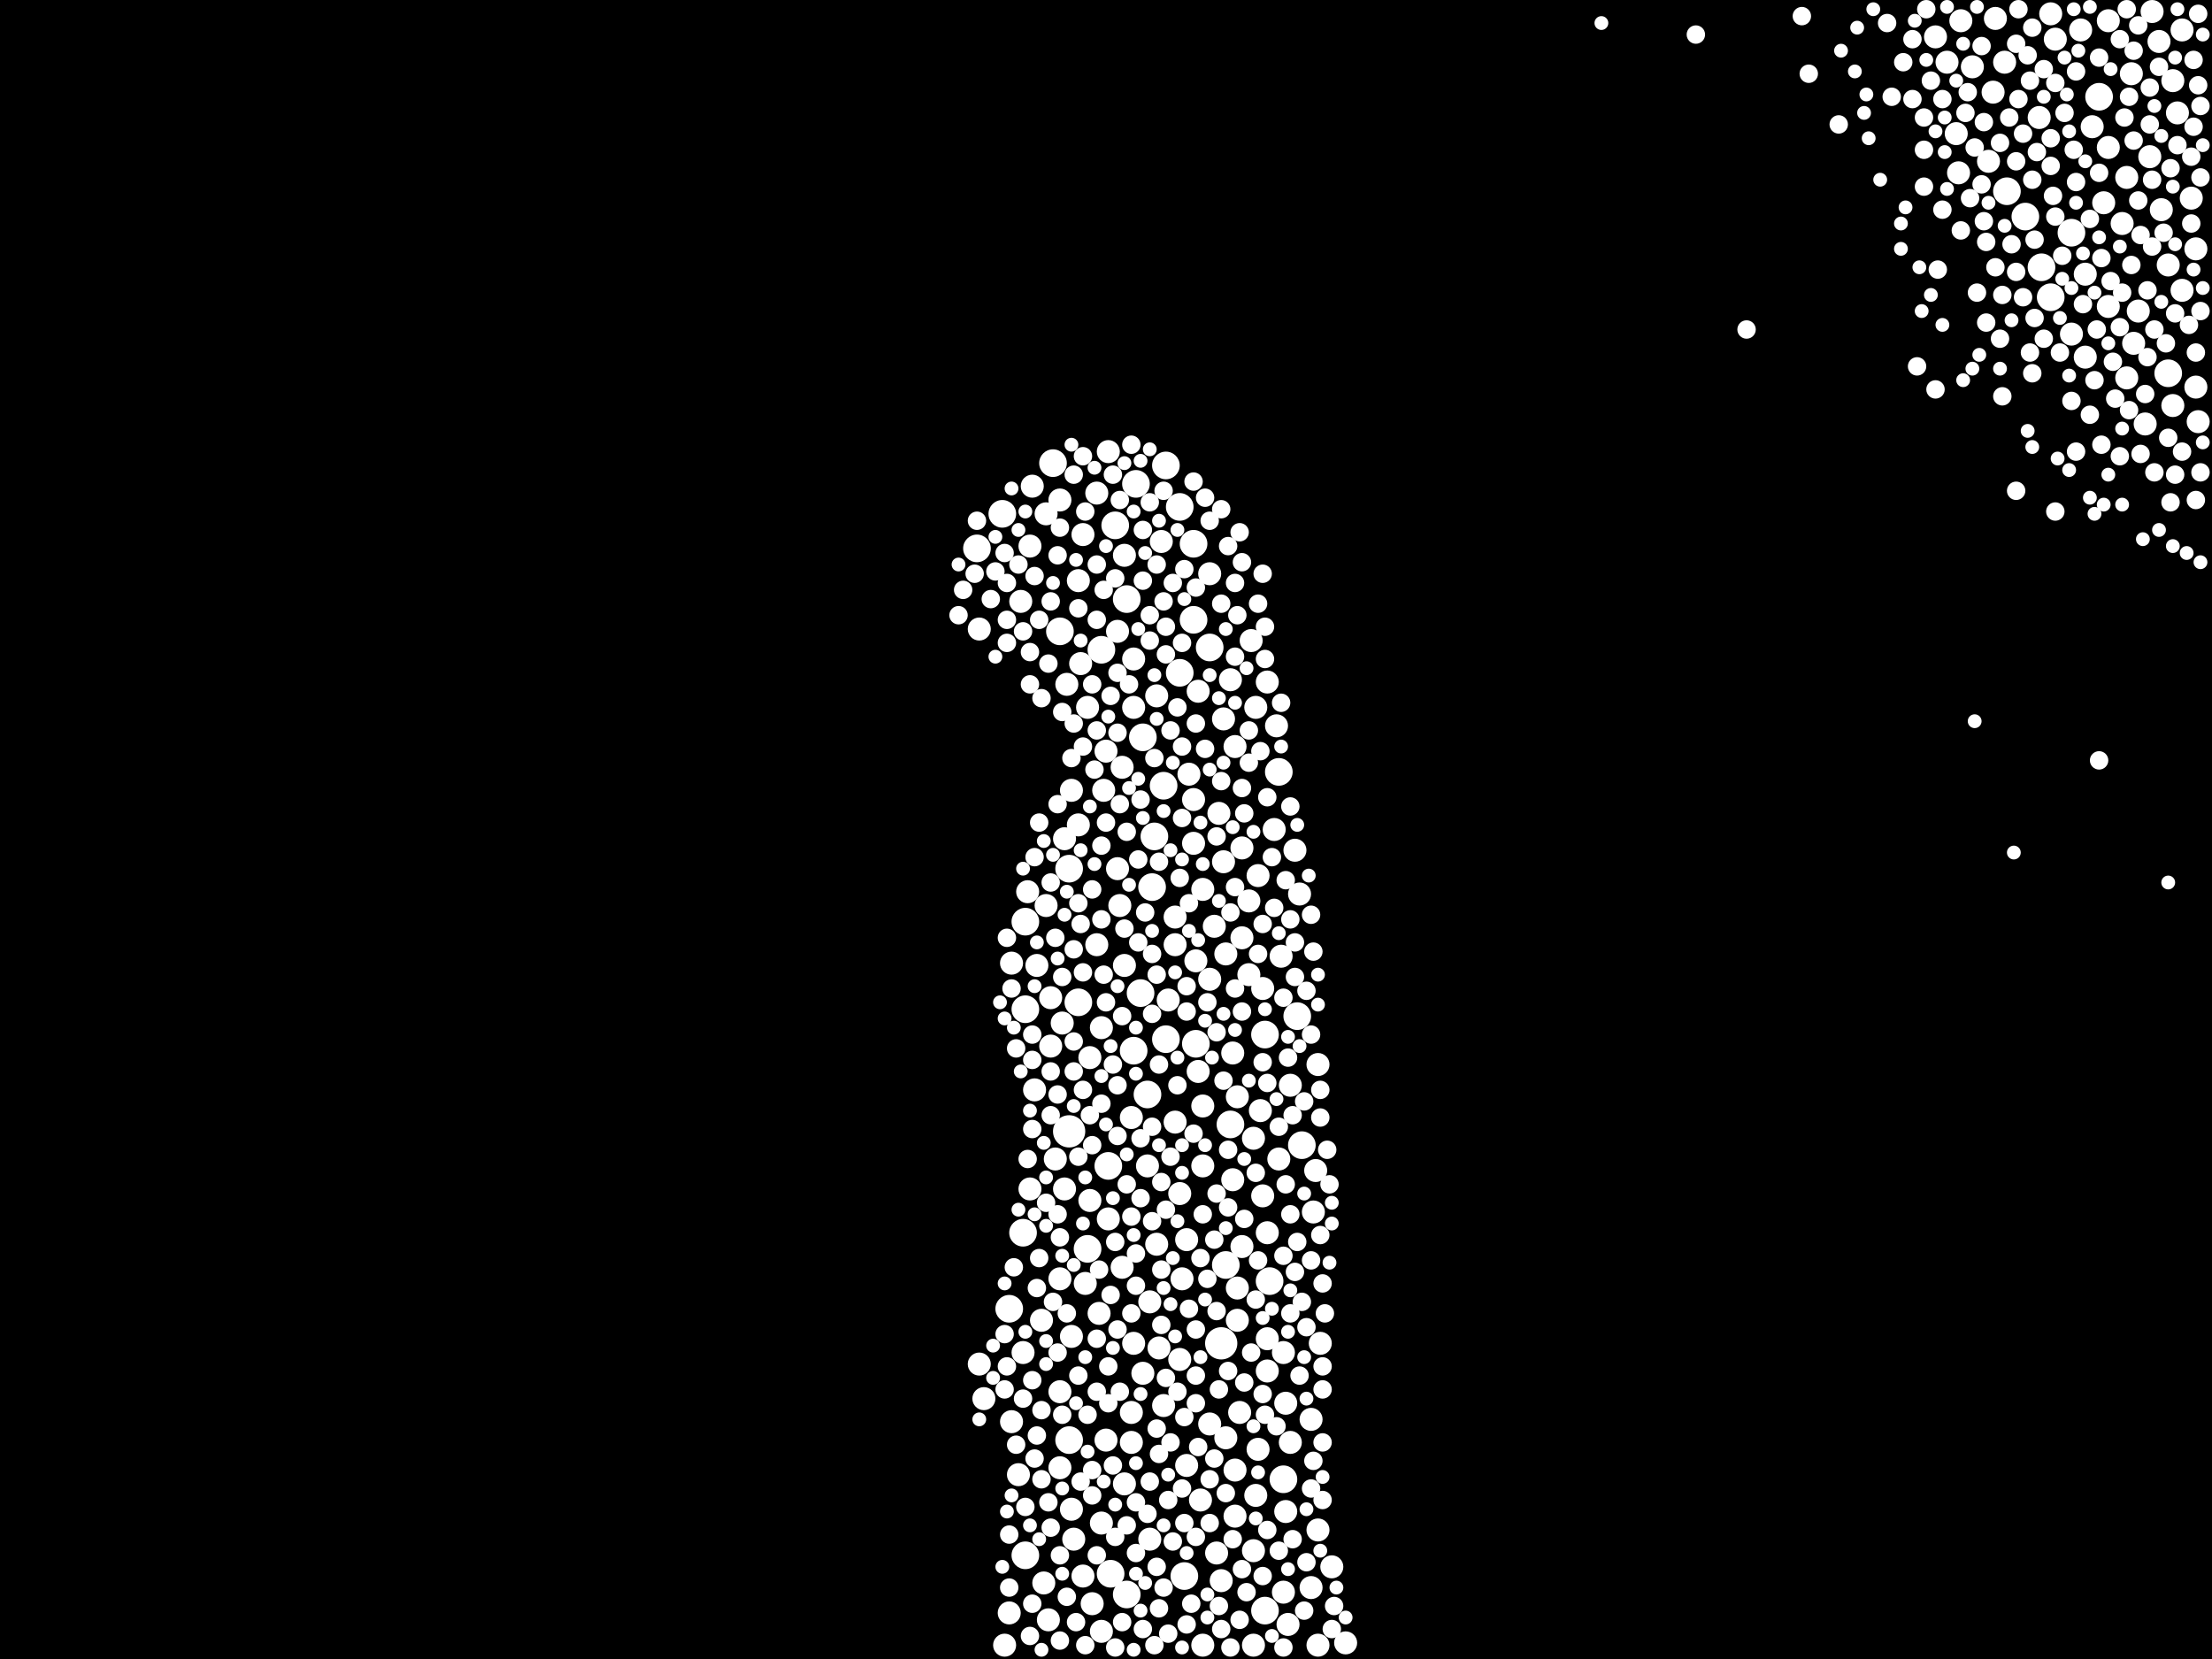 <?xml version="1.0" encoding="utf-8"?>
<svg xmlns="http://www.w3.org/2000/svg"
     xmlns:xlink="http://www.w3.org/1999/xlink" width="1920" height="1440" >

            <defs>
            <style type="text/css"><![CDATA[
circle {stroke: none;}
.c0 {fill: #FFFFFF;}
]]></style>
            </defs>
<rect x="0" y="0" width="1920" height="1440" fill="black"/>
<circle cx="928" cy="982" r="14" class="c0"/>
<circle cx="1060" cy="1166" r="14" class="c0"/>
<circle cx="890" cy="1350" r="12" class="c0"/>
<circle cx="1038" cy="906" r="12" class="c0"/>
<circle cx="1024" cy="440" r="12" class="c0"/>
<circle cx="1010" cy="682" r="12" class="c0"/>
<circle cx="996" cy="950" r="12" class="c0"/>
<circle cx="920" cy="548" r="12" class="c0"/>
<circle cx="962" cy="1012" r="12" class="c0"/>
<circle cx="1822" cy="84" r="12" class="c0"/>
<circle cx="928" cy="1250" r="12" class="c0"/>
<circle cx="984" cy="912" r="12" class="c0"/>
<circle cx="1036" cy="538" r="12" class="c0"/>
<circle cx="1772" cy="232" r="12" class="c0"/>
<circle cx="1114" cy="1284" r="12" class="c0"/>
<circle cx="1050" cy="562" r="12" class="c0"/>
<circle cx="1098" cy="898" r="12" class="c0"/>
<circle cx="1102" cy="1112" r="12" class="c0"/>
<circle cx="990" cy="862" r="12" class="c0"/>
<circle cx="1002" cy="726" r="12" class="c0"/>
<circle cx="1000" cy="770" r="12" class="c0"/>
<circle cx="848" cy="476" r="12" class="c0"/>
<circle cx="1064" cy="1098" r="12" class="c0"/>
<circle cx="890" cy="876" r="12" class="c0"/>
<circle cx="876" cy="1136" r="12" class="c0"/>
<circle cx="1098" cy="1398" r="12" class="c0"/>
<circle cx="1130" cy="994" r="12" class="c0"/>
<circle cx="936" cy="870" r="12" class="c0"/>
<circle cx="1798" cy="202" r="12" class="c0"/>
<circle cx="968" cy="456" r="12" class="c0"/>
<circle cx="956" cy="564" r="12" class="c0"/>
<circle cx="1012" cy="404" r="12" class="c0"/>
<circle cx="978" cy="520" r="12" class="c0"/>
<circle cx="1742" cy="166" r="12" class="c0"/>
<circle cx="888" cy="1070" r="12" class="c0"/>
<circle cx="890" cy="800" r="12" class="c0"/>
<circle cx="1036" cy="472" r="12" class="c0"/>
<circle cx="928" cy="754" r="12" class="c0"/>
<circle cx="914" cy="402" r="12" class="c0"/>
<circle cx="1068" cy="976" r="12" class="c0"/>
<circle cx="944" cy="1084" r="12" class="c0"/>
<circle cx="986" cy="420" r="12" class="c0"/>
<circle cx="1882" cy="324" r="12" class="c0"/>
<circle cx="1110" cy="670" r="12" class="c0"/>
<circle cx="1028" cy="1368" r="12" class="c0"/>
<circle cx="978" cy="1384" r="12" class="c0"/>
<circle cx="1126" cy="882" r="12" class="c0"/>
<circle cx="964" cy="1366" r="12" class="c0"/>
<circle cx="1012" cy="902" r="12" class="c0"/>
<circle cx="1024" cy="584" r="12" class="c0"/>
<circle cx="1780" cy="258" r="12" class="c0"/>
<circle cx="870" cy="446" r="12" class="c0"/>
<circle cx="1758" cy="188" r="12" class="c0"/>
<circle cx="992" cy="640" r="12" class="c0"/>
<circle cx="1138" cy="1232" r="10" class="c0"/>
<circle cx="908" cy="786" r="10" class="c0"/>
<circle cx="920" cy="1274" r="10" class="c0"/>
<circle cx="1114" cy="1382" r="10" class="c0"/>
<circle cx="962" cy="392" r="10" class="c0"/>
<circle cx="1050" cy="1236" r="10" class="c0"/>
<circle cx="940" cy="1368" r="10" class="c0"/>
<circle cx="936" cy="504" r="10" class="c0"/>
<circle cx="1730" cy="80" r="10" class="c0"/>
<circle cx="1120" cy="1252" r="10" class="c0"/>
<circle cx="1088" cy="1346" r="10" class="c0"/>
<circle cx="998" cy="1130" r="10" class="c0"/>
<circle cx="1830" cy="128" r="10" class="c0"/>
<circle cx="1044" cy="1012" r="10" class="c0"/>
<circle cx="920" cy="1110" r="10" class="c0"/>
<circle cx="886" cy="522" r="10" class="c0"/>
<circle cx="894" cy="1032" r="10" class="c0"/>
<circle cx="972" cy="786" r="10" class="c0"/>
<circle cx="1020" cy="796" r="10" class="c0"/>
<circle cx="1024" cy="1036" r="10" class="c0"/>
<circle cx="1890" cy="98" r="10" class="c0"/>
<circle cx="1096" cy="858" r="10" class="c0"/>
<circle cx="1072" cy="648" r="10" class="c0"/>
<circle cx="930" cy="1160" r="10" class="c0"/>
<circle cx="1100" cy="592" r="10" class="c0"/>
<circle cx="998" cy="1336" r="10" class="c0"/>
<circle cx="1030" cy="1076" r="10" class="c0"/>
<circle cx="1106" cy="720" r="10" class="c0"/>
<circle cx="1680" cy="32" r="10" class="c0"/>
<circle cx="1816" cy="110" r="10" class="c0"/>
<circle cx="1088" cy="1428" r="10" class="c0"/>
<circle cx="1690" cy="54" r="10" class="c0"/>
<circle cx="1798" cy="290" r="10" class="c0"/>
<circle cx="1100" cy="1162" r="10" class="c0"/>
<circle cx="1140" cy="1052" r="10" class="c0"/>
<circle cx="1078" cy="814" r="10" class="c0"/>
<circle cx="948" cy="1392" r="10" class="c0"/>
<circle cx="912" cy="908" r="10" class="c0"/>
<circle cx="1010" cy="1220" r="10" class="c0"/>
<circle cx="1076" cy="1226" r="10" class="c0"/>
<circle cx="1042" cy="1302" r="10" class="c0"/>
<circle cx="954" cy="1140" r="10" class="c0"/>
<circle cx="938" cy="576" r="10" class="c0"/>
<circle cx="1024" cy="1180" r="10" class="c0"/>
<circle cx="854" cy="1214" r="10" class="c0"/>
<circle cx="1698" cy="116" r="10" class="c0"/>
<circle cx="888" cy="1174" r="10" class="c0"/>
<circle cx="1062" cy="624" r="10" class="c0"/>
<circle cx="1074" cy="1146" r="10" class="c0"/>
<circle cx="1830" cy="266" r="10" class="c0"/>
<circle cx="926" cy="594" r="10" class="c0"/>
<circle cx="1100" cy="1070" r="10" class="c0"/>
<circle cx="878" cy="836" r="10" class="c0"/>
<circle cx="884" cy="1280" r="10" class="c0"/>
<circle cx="1830" cy="18" r="10" class="c0"/>
<circle cx="932" cy="1336" r="10" class="c0"/>
<circle cx="1128" cy="776" r="10" class="c0"/>
<circle cx="1112" cy="830" r="10" class="c0"/>
<circle cx="1882" cy="230" r="10" class="c0"/>
<circle cx="1846" cy="328" r="10" class="c0"/>
<circle cx="924" cy="1032" r="10" class="c0"/>
<circle cx="1906" cy="216" r="10" class="c0"/>
<circle cx="1138" cy="1378" r="10" class="c0"/>
<circle cx="1092" cy="760" r="10" class="c0"/>
<circle cx="930" cy="1310" r="10" class="c0"/>
<circle cx="904" cy="1146" r="10" class="c0"/>
<circle cx="1044" cy="960" r="10" class="c0"/>
<circle cx="1866" cy="136" r="10" class="c0"/>
<circle cx="1056" cy="1348" r="10" class="c0"/>
<circle cx="1146" cy="1166" r="10" class="c0"/>
<circle cx="1030" cy="1272" r="10" class="c0"/>
<circle cx="1064" cy="828" r="10" class="c0"/>
<circle cx="1144" cy="1428" r="10" class="c0"/>
<circle cx="984" cy="614" r="10" class="c0"/>
<circle cx="1090" cy="1298" r="10" class="c0"/>
<circle cx="1070" cy="1024" r="10" class="c0"/>
<circle cx="1168" cy="1426" r="10" class="c0"/>
<circle cx="1886" cy="70" r="10" class="c0"/>
<circle cx="1120" cy="942" r="10" class="c0"/>
<circle cx="1096" cy="1038" r="10" class="c0"/>
<circle cx="1726" cy="140" r="10" class="c0"/>
<circle cx="1054" cy="804" r="10" class="c0"/>
<circle cx="982" cy="1252" r="10" class="c0"/>
<circle cx="1078" cy="1082" r="10" class="c0"/>
<circle cx="912" cy="866" r="10" class="c0"/>
<circle cx="1044" cy="1428" r="10" class="c0"/>
<circle cx="1850" cy="64" r="10" class="c0"/>
<circle cx="996" cy="1012" r="10" class="c0"/>
<circle cx="1044" cy="772" r="10" class="c0"/>
<circle cx="1156" cy="1360" r="10" class="c0"/>
<circle cx="1902" cy="172" r="10" class="c0"/>
<circle cx="1040" cy="930" r="10" class="c0"/>
<circle cx="1780" cy="12" r="10" class="c0"/>
<circle cx="982" cy="1226" r="10" class="c0"/>
<circle cx="1110" cy="1006" r="10" class="c0"/>
<circle cx="1712" cy="58" r="10" class="c0"/>
<circle cx="960" cy="652" r="10" class="c0"/>
<circle cx="1886" cy="352" r="10" class="c0"/>
<circle cx="896" cy="422" r="10" class="c0"/>
<circle cx="876" cy="1400" r="10" class="c0"/>
<circle cx="962" cy="1058" r="10" class="c0"/>
<circle cx="956" cy="1322" r="10" class="c0"/>
<circle cx="1846" cy="154" r="10" class="c0"/>
<circle cx="1084" cy="782" r="10" class="c0"/>
<circle cx="1732" cy="16" r="10" class="c0"/>
<circle cx="1004" cy="1080" r="10" class="c0"/>
<circle cx="1036" cy="694" r="10" class="c0"/>
<circle cx="1050" cy="850" r="10" class="c0"/>
<circle cx="1070" cy="914" r="10" class="c0"/>
<circle cx="1004" cy="604" r="10" class="c0"/>
<circle cx="956" cy="1416" r="10" class="c0"/>
<circle cx="1092" cy="1258" r="10" class="c0"/>
<circle cx="976" cy="838" r="10" class="c0"/>
<circle cx="956" cy="892" r="10" class="c0"/>
<circle cx="894" cy="474" r="10" class="c0"/>
<circle cx="1770" cy="102" r="10" class="c0"/>
<circle cx="1006" cy="1170" r="10" class="c0"/>
<circle cx="1074" cy="952" r="10" class="c0"/>
<circle cx="940" cy="464" r="10" class="c0"/>
<circle cx="952" cy="820" r="10" class="c0"/>
<circle cx="1810" cy="238" r="10" class="c0"/>
<circle cx="958" cy="686" r="10" class="c0"/>
<circle cx="944" cy="614" r="10" class="c0"/>
<circle cx="1116" cy="1312" r="10" class="c0"/>
<circle cx="924" cy="728" r="10" class="c0"/>
<circle cx="1040" cy="600" r="10" class="c0"/>
<circle cx="1118" cy="1410" r="10" class="c0"/>
<circle cx="1874" cy="36" r="10" class="c0"/>
<circle cx="920" cy="434" r="10" class="c0"/>
<circle cx="916" cy="1006" r="10" class="c0"/>
<circle cx="898" cy="946" r="10" class="c0"/>
<circle cx="1032" cy="672" r="10" class="c0"/>
<circle cx="970" cy="754" r="10" class="c0"/>
<circle cx="1068" cy="590" r="10" class="c0"/>
<circle cx="878" cy="1234" r="10" class="c0"/>
<circle cx="1842" cy="194" r="10" class="c0"/>
<circle cx="1862" cy="368" r="10" class="c0"/>
<circle cx="1856" cy="270" r="10" class="c0"/>
<circle cx="930" cy="686" r="10" class="c0"/>
<circle cx="1894" cy="26" r="10" class="c0"/>
<circle cx="1088" cy="988" r="10" class="c0"/>
<circle cx="1020" cy="974" r="10" class="c0"/>
<circle cx="1908" cy="366" r="10" class="c0"/>
<circle cx="976" cy="1288" r="10" class="c0"/>
<circle cx="1142" cy="1016" r="10" class="c0"/>
<circle cx="1702" cy="18" r="10" class="c0"/>
<circle cx="1036" cy="732" r="10" class="c0"/>
<circle cx="1038" cy="834" r="10" class="c0"/>
<circle cx="1074" cy="1118" r="10" class="c0"/>
<circle cx="1852" cy="298" r="10" class="c0"/>
<circle cx="1700" cy="150" r="10" class="c0"/>
<circle cx="952" cy="428" r="10" class="c0"/>
<circle cx="892" cy="774" r="10" class="c0"/>
<circle cx="1868" cy="10" r="10" class="c0"/>
<circle cx="936" cy="716" r="10" class="c0"/>
<circle cx="1144" cy="924" r="10" class="c0"/>
<circle cx="1894" cy="252" r="10" class="c0"/>
<circle cx="984" cy="572" r="10" class="c0"/>
<circle cx="910" cy="1406" r="10" class="c0"/>
<circle cx="1826" cy="176" r="10" class="c0"/>
<circle cx="1058" cy="706" r="10" class="c0"/>
<circle cx="1020" cy="820" r="10" class="c0"/>
<circle cx="1084" cy="846" r="10" class="c0"/>
<circle cx="974" cy="666" r="10" class="c0"/>
<circle cx="1072" cy="1316" r="10" class="c0"/>
<circle cx="1806" cy="26" r="10" class="c0"/>
<circle cx="976" cy="482" r="10" class="c0"/>
<circle cx="922" cy="888" r="10" class="c0"/>
<circle cx="946" cy="918" r="10" class="c0"/>
<circle cx="908" cy="446" r="10" class="c0"/>
<circle cx="1116" cy="1218" r="10" class="c0"/>
<circle cx="1060" cy="1372" r="10" class="c0"/>
<circle cx="970" cy="548" r="10" class="c0"/>
<circle cx="946" cy="1042" r="10" class="c0"/>
<circle cx="942" cy="1114" r="10" class="c0"/>
<circle cx="960" cy="1250" r="10" class="c0"/>
<circle cx="1014" cy="868" r="10" class="c0"/>
<circle cx="872" cy="1428" r="10" class="c0"/>
<circle cx="982" cy="970" r="10" class="c0"/>
<circle cx="1086" cy="556" r="10" class="c0"/>
<circle cx="900" cy="838" r="10" class="c0"/>
<circle cx="1906" cy="336" r="10" class="c0"/>
<circle cx="920" cy="1208" r="10" class="c0"/>
<circle cx="1050" cy="498" r="10" class="c0"/>
<circle cx="1876" cy="182" r="10" class="c0"/>
<circle cx="850" cy="546" r="10" class="c0"/>
<circle cx="1124" cy="738" r="10" class="c0"/>
<circle cx="1078" cy="736" r="10" class="c0"/>
<circle cx="992" cy="1192" r="10" class="c0"/>
<circle cx="1740" cy="54" r="10" class="c0"/>
<circle cx="1026" cy="1110" r="10" class="c0"/>
<circle cx="906" cy="1374" r="10" class="c0"/>
<circle cx="1072" cy="1276" r="10" class="c0"/>
<circle cx="984" cy="1166" r="10" class="c0"/>
<circle cx="1094" cy="964" r="10" class="c0"/>
<circle cx="1114" cy="1174" r="10" class="c0"/>
<circle cx="1064" cy="1248" r="10" class="c0"/>
<circle cx="850" cy="1184" r="10" class="c0"/>
<circle cx="1784" cy="34" r="10" class="c0"/>
<circle cx="1090" cy="614" r="10" class="c0"/>
<circle cx="974" cy="1100" r="10" class="c0"/>
<circle cx="1108" cy="630" r="10" class="c0"/>
<circle cx="1810" cy="310" r="10" class="c0"/>
<circle cx="1008" cy="470" r="10" class="c0"/>
<circle cx="1144" cy="1328" r="10" class="c0"/>
<circle cx="1062" cy="748" r="10" class="c0"/>
<circle cx="1100" cy="1190" r="10" class="c0"/>
<circle cx="896" cy="1198" r="8" class="c0"/>
<circle cx="1866" cy="108" r="8" class="c0"/>
<circle cx="1106" cy="788" r="8" class="c0"/>
<circle cx="1138" cy="1094" r="8" class="c0"/>
<circle cx="1764" cy="156" r="8" class="c0"/>
<circle cx="1148" cy="1114" r="8" class="c0"/>
<circle cx="948" cy="1276" r="8" class="c0"/>
<circle cx="1802" cy="158" r="8" class="c0"/>
<circle cx="1824" cy="224" r="8" class="c0"/>
<circle cx="1782" cy="170" r="8" class="c0"/>
<circle cx="1146" cy="970" r="8" class="c0"/>
<circle cx="902" cy="1092" r="8" class="c0"/>
<circle cx="912" cy="522" r="8" class="c0"/>
<circle cx="1120" cy="1140" r="8" class="c0"/>
<circle cx="1078" cy="684" r="8" class="c0"/>
<circle cx="1050" cy="452" r="8" class="c0"/>
<circle cx="1004" cy="1240" r="8" class="c0"/>
<circle cx="1038" cy="1154" r="8" class="c0"/>
<circle cx="970" cy="942" r="8" class="c0"/>
<circle cx="940" cy="844" r="8" class="c0"/>
<circle cx="1022" cy="942" r="8" class="c0"/>
<circle cx="1016" cy="1252" r="8" class="c0"/>
<circle cx="1906" cy="306" r="8" class="c0"/>
<circle cx="958" cy="512" r="8" class="c0"/>
<circle cx="986" cy="1304" r="8" class="c0"/>
<circle cx="1012" cy="568" r="8" class="c0"/>
<circle cx="1762" cy="70" r="8" class="c0"/>
<circle cx="948" cy="994" r="8" class="c0"/>
<circle cx="948" cy="772" r="8" class="c0"/>
<circle cx="920" cy="1074" r="8" class="c0"/>
<circle cx="872" cy="480" r="8" class="c0"/>
<circle cx="916" cy="814" r="8" class="c0"/>
<circle cx="1766" cy="208" r="8" class="c0"/>
<circle cx="1672" cy="8" r="8" class="c0"/>
<circle cx="1046" cy="432" r="8" class="c0"/>
<circle cx="1016" cy="1004" r="8" class="c0"/>
<circle cx="1122" cy="1336" r="8" class="c0"/>
<circle cx="940" cy="946" r="8" class="c0"/>
<circle cx="904" cy="1224" r="8" class="c0"/>
<circle cx="1072" cy="506" r="8" class="c0"/>
<circle cx="922" cy="618" r="8" class="c0"/>
<circle cx="920" cy="1424" r="8" class="c0"/>
<circle cx="1046" cy="650" r="8" class="c0"/>
<circle cx="1858" cy="204" r="8" class="c0"/>
<circle cx="910" cy="576" r="8" class="c0"/>
<circle cx="1900" cy="282" r="8" class="c0"/>
<circle cx="1048" cy="870" r="8" class="c0"/>
<circle cx="1158" cy="1394" r="8" class="c0"/>
<circle cx="1890" cy="126" r="8" class="c0"/>
<circle cx="1638" cy="20" r="8" class="c0"/>
<circle cx="1750" cy="140" r="8" class="c0"/>
<circle cx="1884" cy="146" r="8" class="c0"/>
<circle cx="918" cy="1054" r="8" class="c0"/>
<circle cx="990" cy="694" r="8" class="c0"/>
<circle cx="864" cy="496" r="8" class="c0"/>
<circle cx="1894" cy="392" r="8" class="c0"/>
<circle cx="888" cy="548" r="8" class="c0"/>
<circle cx="1722" cy="106" r="8" class="c0"/>
<circle cx="1746" cy="212" r="8" class="c0"/>
<circle cx="1026" cy="648" r="8" class="c0"/>
<circle cx="926" cy="1140" r="8" class="c0"/>
<circle cx="1058" cy="1206" r="8" class="c0"/>
<circle cx="1038" cy="1194" r="8" class="c0"/>
<circle cx="1706" cy="98" r="8" class="c0"/>
<circle cx="1028" cy="1230" r="8" class="c0"/>
<circle cx="1774" cy="294" r="8" class="c0"/>
<circle cx="1808" cy="264" r="8" class="c0"/>
<circle cx="896" cy="980" r="8" class="c0"/>
<circle cx="998" cy="1286" r="8" class="c0"/>
<circle cx="1866" cy="76" r="8" class="c0"/>
<circle cx="1044" cy="1054" r="8" class="c0"/>
<circle cx="1850" cy="230" r="8" class="c0"/>
<circle cx="968" cy="1430" r="8" class="c0"/>
<circle cx="1848" cy="356" r="8" class="c0"/>
<circle cx="972" cy="1208" r="8" class="c0"/>
<circle cx="1878" cy="202" r="8" class="c0"/>
<circle cx="1760" cy="48" r="8" class="c0"/>
<circle cx="894" cy="594" r="8" class="c0"/>
<circle cx="960" cy="714" r="8" class="c0"/>
<circle cx="1130" cy="1130" r="8" class="c0"/>
<circle cx="1018" cy="506" r="8" class="c0"/>
<circle cx="1764" cy="24" r="8" class="c0"/>
<circle cx="1904" cy="52" r="8" class="c0"/>
<circle cx="942" cy="1428" r="8" class="c0"/>
<circle cx="936" cy="528" r="8" class="c0"/>
<circle cx="1880" cy="298" r="8" class="c0"/>
<circle cx="1670" cy="102" r="8" class="c0"/>
<circle cx="1058" cy="1394" r="8" class="c0"/>
<circle cx="1098" cy="572" r="8" class="c0"/>
<circle cx="918" cy="950" r="8" class="c0"/>
<circle cx="1006" cy="924" r="8" class="c0"/>
<circle cx="898" cy="744" r="8" class="c0"/>
<circle cx="1110" cy="1346" r="8" class="c0"/>
<circle cx="992" cy="504" r="8" class="c0"/>
<circle cx="1686" cy="182" r="8" class="c0"/>
<circle cx="1792" cy="98" r="8" class="c0"/>
<circle cx="836" cy="512" r="8" class="c0"/>
<circle cx="1066" cy="1190" r="8" class="c0"/>
<circle cx="1004" cy="1360" r="8" class="c0"/>
<circle cx="1104" cy="744" r="8" class="c0"/>
<circle cx="1030" cy="878" r="8" class="c0"/>
<circle cx="962" cy="1186" r="8" class="c0"/>
<circle cx="1036" cy="984" r="8" class="c0"/>
<circle cx="1834" cy="314" r="8" class="c0"/>
<circle cx="1078" cy="488" r="8" class="c0"/>
<circle cx="1124" cy="848" r="8" class="c0"/>
<circle cx="1000" cy="828" r="8" class="c0"/>
<circle cx="1844" cy="102" r="8" class="c0"/>
<circle cx="1120" cy="798" r="8" class="c0"/>
<circle cx="1126" cy="1078" r="8" class="c0"/>
<circle cx="1840" cy="34" r="8" class="c0"/>
<circle cx="956" cy="958" r="8" class="c0"/>
<circle cx="998" cy="436" r="8" class="c0"/>
<circle cx="1060" cy="524" r="8" class="c0"/>
<circle cx="932" cy="930" r="8" class="c0"/>
<circle cx="1868" cy="214" r="8" class="c0"/>
<circle cx="978" cy="1324" r="8" class="c0"/>
<circle cx="1744" cy="102" r="8" class="c0"/>
<circle cx="1014" cy="1418" r="8" class="c0"/>
<circle cx="1030" cy="856" r="8" class="c0"/>
<circle cx="874" cy="538" r="8" class="c0"/>
<circle cx="882" cy="1254" r="8" class="c0"/>
<circle cx="1802" cy="62" r="8" class="c0"/>
<circle cx="1864" cy="252" r="8" class="c0"/>
<circle cx="894" cy="1420" r="8" class="c0"/>
<circle cx="1100" cy="692" r="8" class="c0"/>
<circle cx="938" cy="802" r="8" class="c0"/>
<circle cx="1768" cy="132" r="8" class="c0"/>
<circle cx="964" cy="604" r="8" class="c0"/>
<circle cx="880" cy="1100" r="8" class="c0"/>
<circle cx="1026" cy="710" r="8" class="c0"/>
<circle cx="990" cy="1040" r="8" class="c0"/>
<circle cx="1856" cy="174" r="8" class="c0"/>
<circle cx="1118" cy="918" r="8" class="c0"/>
<circle cx="940" cy="648" r="8" class="c0"/>
<circle cx="1138" cy="1292" r="8" class="c0"/>
<circle cx="1028" cy="1322" r="8" class="c0"/>
<circle cx="1056" cy="896" r="8" class="c0"/>
<circle cx="1004" cy="846" r="8" class="c0"/>
<circle cx="1116" cy="1028" r="8" class="c0"/>
<circle cx="1012" cy="544" r="8" class="c0"/>
<circle cx="1010" cy="522" r="8" class="c0"/>
<circle cx="872" cy="1206" r="8" class="c0"/>
<circle cx="1090" cy="1128" r="8" class="c0"/>
<circle cx="1750" cy="236" r="8" class="c0"/>
<circle cx="894" cy="566" r="8" class="c0"/>
<circle cx="1788" cy="306" r="8" class="c0"/>
<circle cx="902" cy="714" r="8" class="c0"/>
<circle cx="1054" cy="1076" r="8" class="c0"/>
<circle cx="1080" cy="706" r="8" class="c0"/>
<circle cx="910" cy="1304" r="8" class="c0"/>
<circle cx="1670" cy="130" r="8" class="c0"/>
<circle cx="884" cy="490" r="8" class="c0"/>
<circle cx="1840" cy="284" r="8" class="c0"/>
<circle cx="1006" cy="1262" r="8" class="c0"/>
<circle cx="936" cy="784" r="8" class="c0"/>
<circle cx="1074" cy="534" r="8" class="c0"/>
<circle cx="1150" cy="1140" r="8" class="c0"/>
<circle cx="1108" cy="1238" r="8" class="c0"/>
<circle cx="940" cy="396" r="8" class="c0"/>
<circle cx="896" cy="898" r="8" class="c0"/>
<circle cx="890" cy="1308" r="8" class="c0"/>
<circle cx="1870" cy="286" r="8" class="c0"/>
<circle cx="998" cy="556" r="8" class="c0"/>
<circle cx="964" cy="1124" r="8" class="c0"/>
<circle cx="1902" cy="136" r="8" class="c0"/>
<circle cx="1006" cy="1396" r="8" class="c0"/>
<circle cx="1736" cy="124" r="8" class="c0"/>
<circle cx="976" cy="806" r="8" class="c0"/>
<circle cx="974" cy="882" r="8" class="c0"/>
<circle cx="998" cy="534" r="8" class="c0"/>
<circle cx="1888" cy="272" r="8" class="c0"/>
<circle cx="896" cy="1392" r="8" class="c0"/>
<circle cx="876" cy="1332" r="8" class="c0"/>
<circle cx="1008" cy="1102" r="8" class="c0"/>
<circle cx="1722" cy="192" r="8" class="c0"/>
<circle cx="1148" cy="1206" r="8" class="c0"/>
<circle cx="1014" cy="1302" r="8" class="c0"/>
<circle cx="992" cy="1414" r="8" class="c0"/>
<circle cx="1000" cy="880" r="8" class="c0"/>
<circle cx="920" cy="1350" r="8" class="c0"/>
<circle cx="900" cy="1118" r="8" class="c0"/>
<circle cx="1096" cy="498" r="8" class="c0"/>
<circle cx="1822" cy="50" r="8" class="c0"/>
<circle cx="898" cy="500" r="8" class="c0"/>
<circle cx="1780" cy="144" r="8" class="c0"/>
<circle cx="896" cy="920" r="8" class="c0"/>
<circle cx="1080" cy="1058" r="8" class="c0"/>
<circle cx="1068" cy="1430" r="8" class="c0"/>
<circle cx="1100" cy="940" r="8" class="c0"/>
<circle cx="1124" cy="1104" r="8" class="c0"/>
<circle cx="1134" cy="1356" r="8" class="c0"/>
<circle cx="1022" cy="1208" r="8" class="c0"/>
<circle cx="970" cy="636" r="8" class="c0"/>
<circle cx="1078" cy="878" r="8" class="c0"/>
<circle cx="932" cy="412" r="8" class="c0"/>
<circle cx="1100" cy="1328" r="8" class="c0"/>
<circle cx="900" cy="1246" r="8" class="c0"/>
<circle cx="1038" cy="1334" r="8" class="c0"/>
<circle cx="1026" cy="1292" r="8" class="c0"/>
<circle cx="988" cy="818" r="8" class="c0"/>
<circle cx="982" cy="386" r="8" class="c0"/>
<circle cx="1732" cy="232" r="8" class="c0"/>
<circle cx="1800" cy="130" r="8" class="c0"/>
<circle cx="1042" cy="1092" r="8" class="c0"/>
<circle cx="1038" cy="1218" r="8" class="c0"/>
<circle cx="986" cy="1348" r="8" class="c0"/>
<circle cx="1686" cy="86" r="8" class="c0"/>
<circle cx="1036" cy="418" r="8" class="c0"/>
<circle cx="1056" cy="1138" r="8" class="c0"/>
<circle cx="1822" cy="150" r="8" class="c0"/>
<circle cx="1120" cy="700" r="8" class="c0"/>
<circle cx="952" cy="1350" r="8" class="c0"/>
<circle cx="1056" cy="1036" r="8" class="c0"/>
<circle cx="1000" cy="1060" r="8" class="c0"/>
<circle cx="912" cy="930" r="8" class="c0"/>
<circle cx="1832" cy="244" r="8" class="c0"/>
<circle cx="1072" cy="770" r="8" class="c0"/>
<circle cx="1000" cy="978" r="8" class="c0"/>
<circle cx="952" cy="1208" r="8" class="c0"/>
<circle cx="1060" cy="1414" r="8" class="c0"/>
<circle cx="1034" cy="1392" r="8" class="c0"/>
<circle cx="974" cy="1408" r="8" class="c0"/>
<circle cx="1780" cy="120" r="8" class="c0"/>
<circle cx="1110" cy="978" r="8" class="c0"/>
<circle cx="1146" cy="1072" r="8" class="c0"/>
<circle cx="972" cy="698" r="8" class="c0"/>
<circle cx="1012" cy="1196" r="8" class="c0"/>
<circle cx="918" cy="1174" r="8" class="c0"/>
<circle cx="1784" cy="72" r="8" class="c0"/>
<circle cx="1140" cy="1268" r="8" class="c0"/>
<circle cx="978" cy="722" r="8" class="c0"/>
<circle cx="944" cy="1228" r="8" class="c0"/>
<circle cx="990" cy="988" r="8" class="c0"/>
<circle cx="1138" cy="898" r="8" class="c0"/>
<circle cx="960" cy="870" r="8" class="c0"/>
<circle cx="878" cy="858" r="8" class="c0"/>
<circle cx="1874" cy="58" r="8" class="c0"/>
<circle cx="968" cy="1078" r="8" class="c0"/>
<circle cx="1038" cy="628" r="8" class="c0"/>
<circle cx="1070" cy="1336" r="8" class="c0"/>
<circle cx="1054" cy="1266" r="8" class="c0"/>
<circle cx="1764" cy="324" r="8" class="c0"/>
<circle cx="956" cy="734" r="8" class="c0"/>
<circle cx="970" cy="1154" r="8" class="c0"/>
<circle cx="952" cy="1162" r="8" class="c0"/>
<circle cx="936" cy="1194" r="8" class="c0"/>
<circle cx="1072" cy="570" r="8" class="c0"/>
<circle cx="1092" cy="524" r="8" class="c0"/>
<circle cx="1862" cy="342" r="8" class="c0"/>
<circle cx="1048" cy="1110" r="8" class="c0"/>
<circle cx="912" cy="1326" r="8" class="c0"/>
<circle cx="1120" cy="1054" r="8" class="c0"/>
<circle cx="1852" cy="44" r="8" class="c0"/>
<circle cx="978" cy="1028" r="8" class="c0"/>
<circle cx="1870" cy="410" r="8" class="c0"/>
<circle cx="1708" cy="80" r="8" class="c0"/>
<circle cx="1720" cy="40" r="8" class="c0"/>
<circle cx="1132" cy="1398" r="8" class="c0"/>
<circle cx="1864" cy="310" r="8" class="c0"/>
<circle cx="1902" cy="194" r="8" class="c0"/>
<circle cx="1030" cy="1410" r="8" class="c0"/>
<circle cx="1154" cy="1028" r="8" class="c0"/>
<circle cx="912" cy="968" r="8" class="c0"/>
<circle cx="982" cy="1140" r="8" class="c0"/>
<circle cx="1114" cy="1430" r="8" class="c0"/>
<circle cx="1140" cy="826" r="8" class="c0"/>
<circle cx="1038" cy="510" r="8" class="c0"/>
<circle cx="1060" cy="678" r="8" class="c0"/>
<circle cx="1026" cy="558" r="8" class="c0"/>
<circle cx="918" cy="482" r="8" class="c0"/>
<circle cx="1094" cy="652" r="8" class="c0"/>
<circle cx="1096" cy="1368" r="8" class="c0"/>
<circle cx="1642" cy="84" r="8" class="c0"/>
<circle cx="876" cy="1378" r="8" class="c0"/>
<circle cx="1820" cy="286" r="8" class="c0"/>
<circle cx="1132" cy="956" r="8" class="c0"/>
<circle cx="1910" cy="410" r="8" class="c0"/>
<circle cx="950" cy="668" r="8" class="c0"/>
<circle cx="1002" cy="658" r="8" class="c0"/>
<circle cx="1516" cy="286" r="8" class="c0"/>
<circle cx="926" cy="1386" r="8" class="c0"/>
<circle cx="1710" cy="172" r="8" class="c0"/>
<circle cx="1472" cy="30" r="8" class="c0"/>
<circle cx="1082" cy="1382" r="8" class="c0"/>
<circle cx="1882" cy="380" r="8" class="c0"/>
<circle cx="1032" cy="1136" r="8" class="c0"/>
<circle cx="1134" cy="1152" r="8" class="c0"/>
<circle cx="1096" cy="1210" r="8" class="c0"/>
<circle cx="1024" cy="762" r="8" class="c0"/>
<circle cx="1134" cy="860" r="8" class="c0"/>
<circle cx="1008" cy="1150" r="8" class="c0"/>
<circle cx="1908" cy="12" r="8" class="c0"/>
<circle cx="904" cy="1284" r="8" class="c0"/>
<circle cx="1066" cy="998" r="8" class="c0"/>
<circle cx="1012" cy="1050" r="8" class="c0"/>
<circle cx="1028" cy="494" r="8" class="c0"/>
<circle cx="1010" cy="1378" r="8" class="c0"/>
<circle cx="1040" cy="1256" r="8" class="c0"/>
<circle cx="1022" cy="614" r="8" class="c0"/>
<circle cx="982" cy="1056" r="8" class="c0"/>
<circle cx="882" cy="910" r="8" class="c0"/>
<circle cx="1814" cy="190" r="8" class="c0"/>
<circle cx="1096" cy="802" r="8" class="c0"/>
<circle cx="932" cy="904" r="8" class="c0"/>
<circle cx="1756" cy="258" r="8" class="c0"/>
<circle cx="952" cy="490" r="8" class="c0"/>
<circle cx="832" cy="534" r="8" class="c0"/>
<circle cx="936" cy="1004" r="8" class="c0"/>
<circle cx="1840" cy="396" r="8" class="c0"/>
<circle cx="948" cy="1298" r="8" class="c0"/>
<circle cx="1910" cy="154" r="8" class="c0"/>
<circle cx="992" cy="460" r="8" class="c0"/>
<circle cx="874" cy="558" r="8" class="c0"/>
<circle cx="994" cy="792" r="8" class="c0"/>
<circle cx="1080" cy="1200" r="8" class="c0"/>
<circle cx="1008" cy="1026" r="8" class="c0"/>
<circle cx="1814" cy="360" r="8" class="c0"/>
<circle cx="1750" cy="38" r="8" class="c0"/>
<circle cx="980" cy="594" r="8" class="c0"/>
<circle cx="1086" cy="1174" r="8" class="c0"/>
<circle cx="1016" cy="634" r="8" class="c0"/>
<circle cx="1670" cy="162" r="8" class="c0"/>
<circle cx="1050" cy="1284" r="8" class="c0"/>
<circle cx="922" cy="848" r="8" class="c0"/>
<circle cx="1836" cy="346" r="8" class="c0"/>
<circle cx="1842" cy="254" r="8" class="c0"/>
<circle cx="1910" cy="92" r="8" class="c0"/>
<circle cx="932" cy="824" r="8" class="c0"/>
<circle cx="1098" cy="544" r="8" class="c0"/>
<circle cx="1096" cy="922" r="8" class="c0"/>
<circle cx="1724" cy="280" r="8" class="c0"/>
<circle cx="1652" cy="54" r="8" class="c0"/>
<circle cx="1720" cy="160" r="8" class="c0"/>
<circle cx="1002" cy="1428" r="8" class="c0"/>
<circle cx="846" cy="498" r="8" class="c0"/>
<circle cx="1066" cy="474" r="8" class="c0"/>
<circle cx="1124" cy="818" r="8" class="c0"/>
<circle cx="1006" cy="748" r="8" class="c0"/>
<circle cx="1146" cy="946" r="8" class="c0"/>
<circle cx="1072" cy="858" r="8" class="c0"/>
<circle cx="912" cy="766" r="8" class="c0"/>
<circle cx="952" cy="634" r="8" class="c0"/>
<circle cx="1090" cy="1018" r="8" class="c0"/>
<circle cx="1018" cy="1338" r="8" class="c0"/>
<circle cx="986" cy="1116" r="8" class="c0"/>
<circle cx="1128" cy="1194" r="8" class="c0"/>
<circle cx="1736" cy="294" r="8" class="c0"/>
<circle cx="1092" cy="1094" r="8" class="c0"/>
<circle cx="1818" cy="330" r="8" class="c0"/>
<circle cx="952" cy="538" r="8" class="c0"/>
<circle cx="930" cy="658" r="8" class="c0"/>
<circle cx="1596" cy="108" r="8" class="c0"/>
<circle cx="1680" cy="338" r="8" class="c0"/>
<circle cx="1738" cy="256" r="8" class="c0"/>
<circle cx="1756" cy="116" r="8" class="c0"/>
<circle cx="1848" cy="84" r="8" class="c0"/>
<circle cx="872" cy="1158" r="8" class="c0"/>
<circle cx="908" cy="1044" r="8" class="c0"/>
<circle cx="1064" cy="1296" r="8" class="c0"/>
<circle cx="1156" cy="1414" r="8" class="c0"/>
<circle cx="942" cy="444" r="8" class="c0"/>
<circle cx="1084" cy="634" r="8" class="c0"/>
<circle cx="970" cy="986" r="8" class="c0"/>
<circle cx="1774" cy="60" r="8" class="c0"/>
<circle cx="892" cy="1006" r="8" class="c0"/>
<circle cx="996" cy="1314" r="8" class="c0"/>
<circle cx="1714" cy="128" r="8" class="c0"/>
<circle cx="948" cy="594" r="8" class="c0"/>
<circle cx="1004" cy="490" r="8" class="c0"/>
<circle cx="918" cy="698" r="8" class="c0"/>
<circle cx="1752" cy="86" r="8" class="c0"/>
<circle cx="934" cy="1408" r="8" class="c0"/>
<circle cx="1076" cy="1406" r="8" class="c0"/>
<circle cx="968" cy="1334" r="8" class="c0"/>
<circle cx="874" cy="506" r="8" class="c0"/>
<circle cx="920" cy="458" r="8" class="c0"/>
<circle cx="1716" cy="254" r="8" class="c0"/>
<circle cx="1908" cy="74" r="8" class="c0"/>
<circle cx="1056" cy="726" r="8" class="c0"/>
<circle cx="1910" cy="270" r="8" class="c0"/>
<circle cx="946" cy="968" r="8" class="c0"/>
<circle cx="1152" cy="998" r="8" class="c0"/>
<circle cx="1078" cy="1362" r="8" class="c0"/>
<circle cx="938" cy="1286" r="8" class="c0"/>
<circle cx="860" cy="520" r="8" class="c0"/>
<circle cx="1084" cy="662" r="8" class="c0"/>
<circle cx="1852" cy="122" r="8" class="c0"/>
<circle cx="1062" cy="938" r="8" class="c0"/>
<circle cx="1060" cy="442" r="8" class="c0"/>
<circle cx="970" cy="584" r="8" class="c0"/>
<circle cx="1846" cy="8" r="8" class="c0"/>
<circle cx="874" cy="1186" r="8" class="c0"/>
<circle cx="1068" cy="792" r="8" class="c0"/>
<circle cx="1138" cy="794" r="8" class="c0"/>
<circle cx="1868" cy="156" r="8" class="c0"/>
<circle cx="988" cy="746" r="8" class="c0"/>
<circle cx="904" cy="606" r="8" class="c0"/>
<circle cx="966" cy="412" r="8" class="c0"/>
<circle cx="1904" cy="110" r="8" class="c0"/>
<circle cx="958" cy="846" r="8" class="c0"/>
<circle cx="1010" cy="426" r="8" class="c0"/>
<circle cx="1888" cy="412" r="8" class="c0"/>
<circle cx="1116" cy="764" r="8" class="c0"/>
<circle cx="1050" cy="1322" r="8" class="c0"/>
<circle cx="972" cy="434" r="8" class="c0"/>
<circle cx="848" cy="452" r="8" class="c0"/>
<circle cx="1676" cy="70" r="8" class="c0"/>
<circle cx="1570" cy="64" r="8" class="c0"/>
<circle cx="1664" cy="318" r="8" class="c0"/>
<circle cx="1076" cy="462" r="8" class="c0"/>
<circle cx="1112" cy="610" r="8" class="c0"/>
<circle cx="968" cy="502" r="8" class="c0"/>
<circle cx="1790" cy="222" r="8" class="c0"/>
<circle cx="1798" cy="348" r="8" class="c0"/>
<circle cx="1724" cy="210" r="8" class="c0"/>
<circle cx="1752" cy="8" r="8" class="c0"/>
<circle cx="1092" cy="828" r="8" class="c0"/>
<circle cx="1660" cy="86" r="8" class="c0"/>
<circle cx="1122" cy="968" r="8" class="c0"/>
<circle cx="1114" cy="1090" r="8" class="c0"/>
<circle cx="1762" cy="306" r="8" class="c0"/>
<circle cx="874" cy="814" r="8" class="c0"/>
<circle cx="962" cy="1218" r="8" class="c0"/>
<circle cx="932" cy="628" r="8" class="c0"/>
<circle cx="1824" cy="386" r="8" class="c0"/>
<circle cx="902" cy="538" r="8" class="c0"/>
<circle cx="1738" cy="344" r="8" class="c0"/>
<circle cx="1148" cy="1252" r="8" class="c0"/>
<circle cx="1856" cy="22" r="8" class="c0"/>
<circle cx="914" cy="1130" r="8" class="c0"/>
<circle cx="1702" cy="200" r="8" class="c0"/>
<circle cx="1884" cy="436" r="8" class="c0"/>
<circle cx="898" cy="1266" r="8" class="c0"/>
<circle cx="888" cy="1214" r="8" class="c0"/>
<circle cx="966" cy="1272" r="8" class="c0"/>
<circle cx="1682" cy="234" r="8" class="c0"/>
<circle cx="1660" cy="34" r="8" class="c0"/>
<circle cx="954" cy="1102" r="8" class="c0"/>
<circle cx="1802" cy="392" r="8" class="c0"/>
<circle cx="1066" cy="1048" r="8" class="c0"/>
<circle cx="1858" cy="394" r="8" class="c0"/>
<circle cx="1784" cy="188" r="8" class="c0"/>
<circle cx="966" cy="924" r="8" class="c0"/>
<circle cx="1766" cy="276" r="8" class="c0"/>
<circle cx="986" cy="1088" r="8" class="c0"/>
<circle cx="1148" cy="1302" r="8" class="c0"/>
<circle cx="1114" cy="866" r="8" class="c0"/>
<circle cx="1564" cy="14" r="8" class="c0"/>
<circle cx="1032" cy="784" r="8" class="c0"/>
<circle cx="1784" cy="444" r="8" class="c0"/>
<circle cx="956" cy="798" r="8" class="c0"/>
<circle cx="1822" cy="660" r="8" class="c0"/>
<circle cx="1098" cy="1228" r="8" class="c0"/>
<circle cx="1906" cy="434" r="8" class="c0"/>
<circle cx="1148" cy="1186" r="8" class="c0"/>
<circle cx="922" cy="1228" r="8" class="c0"/>
<circle cx="1750" cy="426" r="8" class="c0"/>
<circle cx="1912" cy="250" r="6" class="c0"/>
<circle cx="994" cy="1374" r="6" class="c0"/>
<circle cx="1088" cy="1238" r="6" class="c0"/>
<circle cx="1662" cy="18" r="6" class="c0"/>
<circle cx="1802" cy="176" r="6" class="c0"/>
<circle cx="908" cy="1184" r="6" class="c0"/>
<circle cx="1598" cy="44" r="6" class="c0"/>
<circle cx="990" cy="1210" r="6" class="c0"/>
<circle cx="968" cy="1306" r="6" class="c0"/>
<circle cx="868" cy="870" r="6" class="c0"/>
<circle cx="1002" cy="586" r="6" class="c0"/>
<circle cx="1870" cy="92" r="6" class="c0"/>
<circle cx="1026" cy="746" r="6" class="c0"/>
<circle cx="942" cy="1178" r="6" class="c0"/>
<circle cx="1666" cy="232" r="6" class="c0"/>
<circle cx="1912" cy="384" r="6" class="c0"/>
<circle cx="1080" cy="1006" r="6" class="c0"/>
<circle cx="1018" cy="1092" r="6" class="c0"/>
<circle cx="1904" cy="234" r="6" class="c0"/>
<circle cx="986" cy="1270" r="6" class="c0"/>
<circle cx="1144" cy="846" r="6" class="c0"/>
<circle cx="1840" cy="214" r="6" class="c0"/>
<circle cx="1622" cy="120" r="6" class="c0"/>
<circle cx="1016" cy="1132" r="6" class="c0"/>
<circle cx="1050" cy="586" r="6" class="c0"/>
<circle cx="1004" cy="624" r="6" class="c0"/>
<circle cx="946" cy="700" r="6" class="c0"/>
<circle cx="1118" cy="1362" r="6" class="c0"/>
<circle cx="1096" cy="1144" r="6" class="c0"/>
<circle cx="938" cy="556" r="6" class="c0"/>
<circle cx="940" cy="1062" r="6" class="c0"/>
<circle cx="986" cy="892" r="6" class="c0"/>
<circle cx="1704" cy="38" r="6" class="c0"/>
<circle cx="1026" cy="1018" r="6" class="c0"/>
<circle cx="1132" cy="1036" r="6" class="c0"/>
<circle cx="922" cy="1292" r="6" class="c0"/>
<circle cx="1774" cy="84" r="6" class="c0"/>
<circle cx="1148" cy="1282" r="6" class="c0"/>
<circle cx="1048" cy="1384" r="6" class="c0"/>
<circle cx="1886" cy="162" r="6" class="c0"/>
<circle cx="970" cy="856" r="6" class="c0"/>
<circle cx="884" cy="460" r="6" class="c0"/>
<circle cx="1822" cy="206" r="6" class="c0"/>
<circle cx="1048" cy="1404" r="6" class="c0"/>
<circle cx="884" cy="1050" r="6" class="c0"/>
<circle cx="1704" cy="330" r="6" class="c0"/>
<circle cx="1092" cy="1278" r="6" class="c0"/>
<circle cx="1050" cy="668" r="6" class="c0"/>
<circle cx="1804" cy="44" r="6" class="c0"/>
<circle cx="1912" cy="30" r="6" class="c0"/>
<circle cx="1000" cy="808" r="6" class="c0"/>
<circle cx="1064" cy="546" r="6" class="c0"/>
<circle cx="988" cy="676" r="6" class="c0"/>
<circle cx="1072" cy="610" r="6" class="c0"/>
<circle cx="1764" cy="388" r="6" class="c0"/>
<circle cx="1788" cy="276" r="6" class="c0"/>
<circle cx="1104" cy="1420" r="6" class="c0"/>
<circle cx="962" cy="622" r="6" class="c0"/>
<circle cx="998" cy="390" r="6" class="c0"/>
<circle cx="1136" cy="760" r="6" class="c0"/>
<circle cx="1022" cy="918" r="6" class="c0"/>
<circle cx="1072" cy="894" r="6" class="c0"/>
<circle cx="1890" cy="8" r="6" class="c0"/>
<circle cx="1134" cy="1310" r="6" class="c0"/>
<circle cx="894" cy="1324" r="6" class="c0"/>
<circle cx="942" cy="1022" r="6" class="c0"/>
<circle cx="878" cy="1298" r="6" class="c0"/>
<circle cx="862" cy="1168" r="6" class="c0"/>
<circle cx="992" cy="710" r="6" class="c0"/>
<circle cx="914" cy="506" r="6" class="c0"/>
<circle cx="1126" cy="716" r="6" class="c0"/>
<circle cx="932" cy="1098" r="6" class="c0"/>
<circle cx="1808" cy="220" r="6" class="c0"/>
<circle cx="1098" cy="876" r="6" class="c0"/>
<circle cx="1058" cy="606" r="6" class="c0"/>
<circle cx="1022" cy="1060" r="6" class="c0"/>
<circle cx="950" cy="406" r="6" class="c0"/>
<circle cx="1040" cy="816" r="6" class="c0"/>
<circle cx="1826" cy="438" r="6" class="c0"/>
<circle cx="1016" cy="738" r="6" class="c0"/>
<circle cx="1042" cy="714" r="6" class="c0"/>
<circle cx="900" cy="818" r="6" class="c0"/>
<circle cx="958" cy="1286" r="6" class="c0"/>
<circle cx="862" cy="1196" r="6" class="c0"/>
<circle cx="870" cy="1360" r="6" class="c0"/>
<circle cx="880" cy="892" r="6" class="c0"/>
<circle cx="874" cy="1312" r="6" class="c0"/>
<circle cx="1654" cy="180" r="6" class="c0"/>
<circle cx="1084" cy="938" r="6" class="c0"/>
<circle cx="1052" cy="918" r="6" class="c0"/>
<circle cx="1800" cy="8" r="6" class="c0"/>
<circle cx="960" cy="474" r="6" class="c0"/>
<circle cx="878" cy="424" r="6" class="c0"/>
<circle cx="966" cy="1040" r="6" class="c0"/>
<circle cx="1830" cy="412" r="6" class="c0"/>
<circle cx="1790" cy="242" r="6" class="c0"/>
<circle cx="1062" cy="662" r="6" class="c0"/>
<circle cx="924" cy="794" r="6" class="c0"/>
<circle cx="1046" cy="1128" r="6" class="c0"/>
<circle cx="934" cy="486" r="6" class="c0"/>
<circle cx="1814" cy="6" r="6" class="c0"/>
<circle cx="1108" cy="954" r="6" class="c0"/>
<circle cx="886" cy="930" r="6" class="c0"/>
<circle cx="1726" cy="176" r="6" class="c0"/>
<circle cx="978" cy="1002" r="6" class="c0"/>
<circle cx="1876" cy="118" r="6" class="c0"/>
<circle cx="1688" cy="102" r="6" class="c0"/>
<circle cx="918" cy="832" r="6" class="c0"/>
<circle cx="1104" cy="1136" r="6" class="c0"/>
<circle cx="986" cy="932" r="6" class="c0"/>
<circle cx="1026" cy="1430" r="6" class="c0"/>
<circle cx="1690" cy="164" r="6" class="c0"/>
<circle cx="984" cy="1432" r="6" class="c0"/>
<circle cx="906" cy="992" r="6" class="c0"/>
<circle cx="1792" cy="50" r="6" class="c0"/>
<circle cx="1688" cy="132" r="6" class="c0"/>
<circle cx="832" cy="490" r="6" class="c0"/>
<circle cx="1010" cy="704" r="6" class="c0"/>
<circle cx="1798" cy="250" r="6" class="c0"/>
<circle cx="1132" cy="1178" r="6" class="c0"/>
<circle cx="1888" cy="212" r="6" class="c0"/>
<circle cx="1716" cy="6" r="6" class="c0"/>
<circle cx="1672" cy="52" r="6" class="c0"/>
<circle cx="850" cy="1232" r="6" class="c0"/>
<circle cx="1156" cy="1062" r="6" class="c0"/>
<circle cx="956" cy="934" r="6" class="c0"/>
<circle cx="1814" cy="432" r="6" class="c0"/>
<circle cx="1064" cy="1066" r="6" class="c0"/>
<circle cx="1146" cy="1346" r="6" class="c0"/>
<circle cx="930" cy="386" r="6" class="c0"/>
<circle cx="922" cy="1090" r="6" class="c0"/>
<circle cx="1740" cy="196" r="6" class="c0"/>
<circle cx="908" cy="1164" r="6" class="c0"/>
<circle cx="1014" cy="1280" r="6" class="c0"/>
<circle cx="1690" cy="6" r="6" class="c0"/>
<circle cx="1898" cy="480" r="6" class="c0"/>
<circle cx="1042" cy="1178" r="6" class="c0"/>
<circle cx="1618" cy="98" r="6" class="c0"/>
<circle cx="960" cy="976" r="6" class="c0"/>
<circle cx="1020" cy="844" r="6" class="c0"/>
<circle cx="1910" cy="488" r="6" class="c0"/>
<circle cx="1886" cy="474" r="6" class="c0"/>
<circle cx="1118" cy="900" r="6" class="c0"/>
<circle cx="904" cy="1432" r="6" class="c0"/>
<circle cx="1030" cy="1348" r="6" class="c0"/>
<circle cx="1112" cy="648" r="6" class="c0"/>
<circle cx="1794" cy="82" r="6" class="c0"/>
<circle cx="950" cy="750" r="6" class="c0"/>
<circle cx="932" cy="960" r="6" class="c0"/>
<circle cx="1680" cy="114" r="6" class="c0"/>
<circle cx="984" cy="1072" r="6" class="c0"/>
<circle cx="1842" cy="438" r="6" class="c0"/>
<circle cx="1020" cy="1160" r="6" class="c0"/>
<circle cx="1714" cy="626" r="6" class="c0"/>
<circle cx="1082" cy="580" r="6" class="c0"/>
<circle cx="914" cy="742" r="6" class="c0"/>
<circle cx="1626" cy="8" r="6" class="c0"/>
<circle cx="984" cy="444" r="6" class="c0"/>
<circle cx="1026" cy="994" r="6" class="c0"/>
<circle cx="944" cy="1260" r="6" class="c0"/>
<circle cx="1686" cy="282" r="6" class="c0"/>
<circle cx="872" cy="1114" r="6" class="c0"/>
<circle cx="1006" cy="994" r="6" class="c0"/>
<circle cx="890" cy="1156" r="6" class="c0"/>
<circle cx="1110" cy="810" r="6" class="c0"/>
<circle cx="1620" cy="82" r="6" class="c0"/>
<circle cx="864" cy="570" r="6" class="c0"/>
<circle cx="1842" cy="372" r="6" class="c0"/>
<circle cx="1796" cy="326" r="6" class="c0"/>
<circle cx="1832" cy="60" r="6" class="c0"/>
<circle cx="1676" cy="256" r="6" class="c0"/>
<circle cx="1010" cy="1324" r="6" class="c0"/>
<circle cx="1046" cy="886" r="6" class="c0"/>
<circle cx="1912" cy="126" r="6" class="c0"/>
<circle cx="1610" cy="62" r="6" class="c0"/>
<circle cx="898" cy="856" r="6" class="c0"/>
<circle cx="1144" cy="872" r="6" class="c0"/>
<circle cx="1718" cy="308" r="6" class="c0"/>
<circle cx="906" cy="730" r="6" class="c0"/>
<circle cx="1830" cy="298" r="6" class="c0"/>
<circle cx="1046" cy="994" r="6" class="c0"/>
<circle cx="1154" cy="1096" r="6" class="c0"/>
<circle cx="1120" cy="1120" r="6" class="c0"/>
<circle cx="1876" cy="262" r="6" class="c0"/>
<circle cx="1668" cy="270" r="6" class="c0"/>
<circle cx="1786" cy="398" r="6" class="c0"/>
<circle cx="1010" cy="1118" r="6" class="c0"/>
<circle cx="1650" cy="194" r="6" class="c0"/>
<circle cx="894" cy="964" r="6" class="c0"/>
<circle cx="1888" cy="50" r="6" class="c0"/>
<circle cx="990" cy="400" r="6" class="c0"/>
<circle cx="1128" cy="908" r="6" class="c0"/>
<circle cx="908" cy="1022" r="6" class="c0"/>
<circle cx="1032" cy="808" r="6" class="c0"/>
<circle cx="986" cy="1366" r="6" class="c0"/>
<circle cx="938" cy="738" r="6" class="c0"/>
<circle cx="1748" cy="740" r="6" class="c0"/>
<circle cx="1612" cy="24" r="6" class="c0"/>
<circle cx="1160" cy="1378" r="6" class="c0"/>
<circle cx="1006" cy="452" r="6" class="c0"/>
<circle cx="890" cy="444" r="6" class="c0"/>
<circle cx="1044" cy="750" r="6" class="c0"/>
<circle cx="1118" cy="1156" r="6" class="c0"/>
<circle cx="1058" cy="782" r="6" class="c0"/>
<circle cx="864" cy="466" r="6" class="c0"/>
<circle cx="1168" cy="1404" r="6" class="c0"/>
<circle cx="1818" cy="254" r="6" class="c0"/>
<circle cx="1810" cy="140" r="6" class="c0"/>
<circle cx="1390" cy="20" r="6" class="c0"/>
<circle cx="966" cy="1170" r="6" class="c0"/>
<circle cx="1062" cy="880" r="6" class="c0"/>
<circle cx="988" cy="546" r="6" class="c0"/>
<circle cx="1028" cy="520" r="6" class="c0"/>
<circle cx="1090" cy="1318" r="6" class="c0"/>
<circle cx="1018" cy="662" r="6" class="c0"/>
<circle cx="1712" cy="320" r="6" class="c0"/>
<circle cx="888" cy="754" r="6" class="c0"/>
<circle cx="1796" cy="408" r="6" class="c0"/>
<circle cx="1156" cy="1044" r="6" class="c0"/>
<circle cx="980" cy="768" r="6" class="c0"/>
<circle cx="990" cy="1398" r="6" class="c0"/>
<circle cx="964" cy="908" r="6" class="c0"/>
<circle cx="1796" cy="114" r="6" class="c0"/>
<circle cx="1632" cy="156" r="6" class="c0"/>
<circle cx="908" cy="1064" r="6" class="c0"/>
<circle cx="1134" cy="1214" r="6" class="c0"/>
<circle cx="980" cy="684" r="6" class="c0"/>
<circle cx="1088" cy="722" r="6" class="c0"/>
<circle cx="976" cy="402" r="6" class="c0"/>
<circle cx="902" cy="1336" r="6" class="c0"/>
<circle cx="1860" cy="468" r="6" class="c0"/>
<circle cx="994" cy="480" r="6" class="c0"/>
<circle cx="1818" cy="446" r="6" class="c0"/>
<circle cx="1736" cy="320" r="6" class="c0"/>
<circle cx="1760" cy="374" r="6" class="c0"/>
<circle cx="926" cy="774" r="6" class="c0"/>
<circle cx="922" cy="1366" r="6" class="c0"/>
<circle cx="898" cy="1054" r="6" class="c0"/>
<circle cx="1874" cy="460" r="6" class="c0"/>
<circle cx="1698" cy="70" r="6" class="c0"/>
<circle cx="1022" cy="460" r="6" class="c0"/>
<circle cx="1070" cy="718" r="6" class="c0"/>
<circle cx="934" cy="1218" r="6" class="c0"/>
<circle cx="1882" cy="766" r="6" class="c0"/>
<circle cx="1746" cy="278" r="6" class="c0"/>
<circle cx="1650" cy="216" r="6" class="c0"/>
<circle cx="872" cy="884" r="6" class="c0"/>
</svg>
